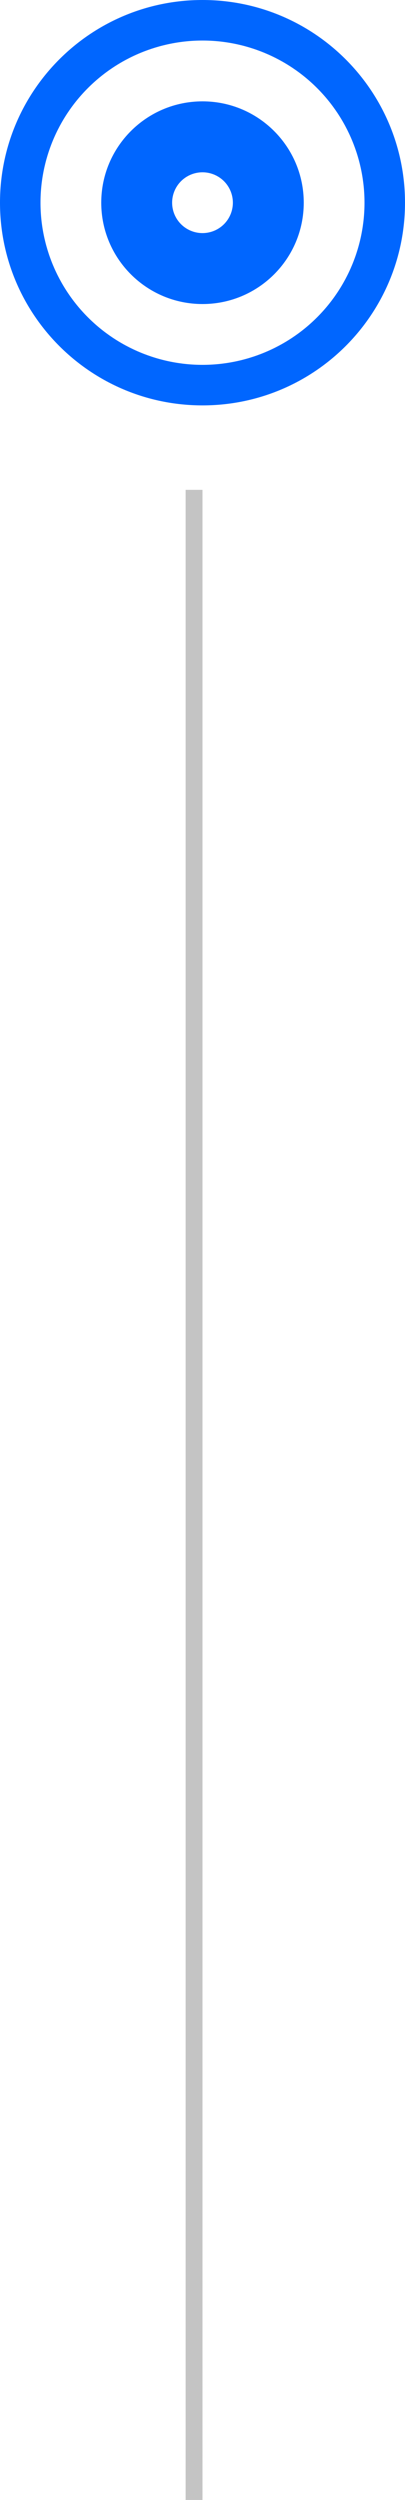 <svg width="24" height="148" viewBox="0 0 24 148" fill="none" xmlns="http://www.w3.org/2000/svg">
<path d="M12 24C5.372 24 0 18.628 0 12C0 5.372 5.372 0 12 0C18.628 0 24 5.372 24 12C24 18.628 18.628 24 12 24ZM12 21.6C14.546 21.6 16.988 20.589 18.788 18.788C20.589 16.988 21.6 14.546 21.6 12C21.6 9.454 20.589 7.012 18.788 5.212C16.988 3.411 14.546 2.4 12 2.4C9.454 2.4 7.012 3.411 5.212 5.212C3.411 7.012 2.4 9.454 2.4 12C2.4 14.546 3.411 16.988 5.212 18.788C7.012 20.589 9.454 21.6 12 21.6V21.6Z" fill="#0066FF"/>
<path d="M12 18C8.686 18 6 15.314 6 12C6 8.686 8.686 6 12 6C15.314 6 18 8.686 18 12C18 15.314 15.314 18 12 18ZM12 13.8C12.477 13.8 12.935 13.61 13.273 13.273C13.61 12.935 13.8 12.477 13.8 12C13.8 11.523 13.61 11.065 13.273 10.727C12.935 10.39 12.477 10.2 12 10.2C11.523 10.2 11.065 10.39 10.727 10.727C10.39 11.065 10.2 11.523 10.2 12C10.2 12.477 10.39 12.935 10.727 13.273C11.065 13.61 11.523 13.8 12 13.8V13.8Z" fill="#0066FF"/>
<rect x="11" y="29" width="1" height="119" fill="#C4C4C4"/>
</svg>
